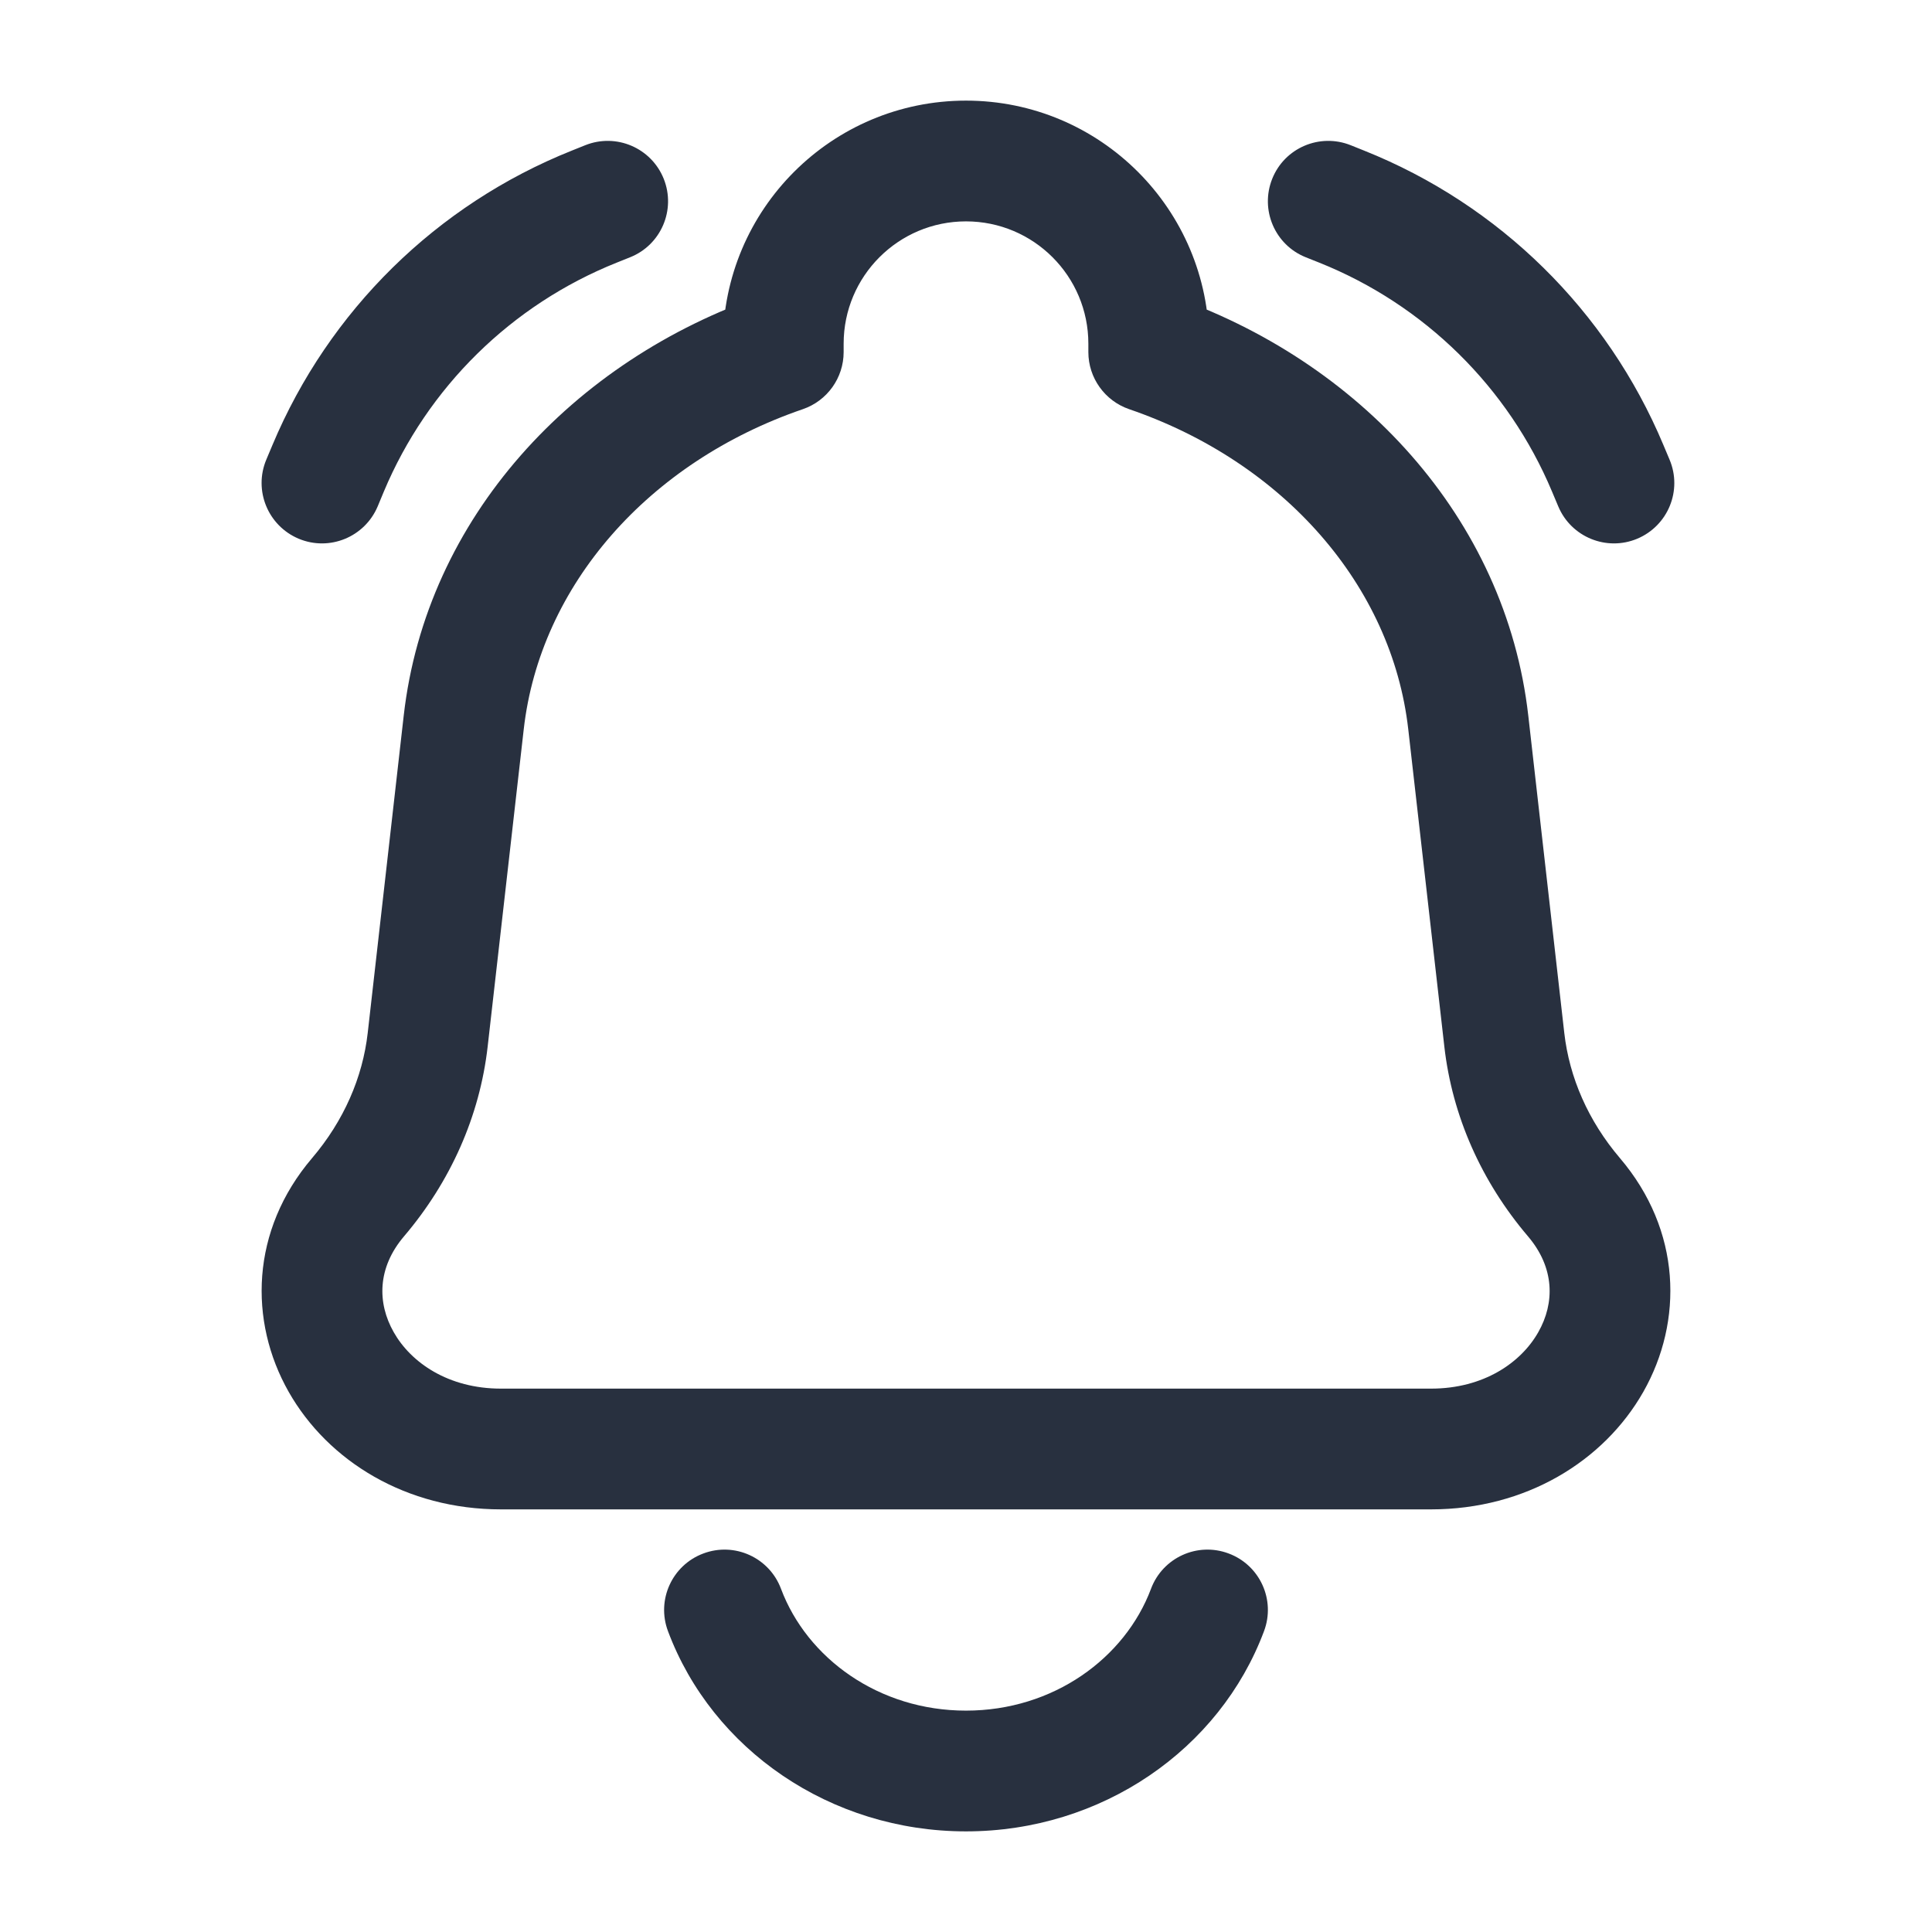 <svg width="24" height="24" viewBox="0 0 24 24" fill="none" xmlns="http://www.w3.org/2000/svg">
<path d="M19.972 5.817L19.28 6.107H19.28L19.972 5.817ZM19.357 6.29C19.517 6.672 19.957 6.852 20.339 6.692C20.721 6.531 20.901 6.092 20.74 5.71L19.357 6.29ZM16.779 1.804C16.394 1.65 15.957 1.837 15.804 2.221C15.65 2.606 15.837 3.043 16.221 3.196L16.779 1.804ZM16.667 2.567L16.389 3.263L16.667 2.567ZM4.077 5.817L4.768 6.107L4.077 5.817ZM3.308 5.71C3.148 6.092 3.328 6.531 3.71 6.692C4.092 6.852 4.531 6.672 4.692 6.29L3.308 5.71ZM7.827 3.196C8.212 3.043 8.399 2.606 8.245 2.221C8.091 1.837 7.655 1.65 7.27 1.804L7.827 3.196ZM7.381 2.567L7.103 1.871L7.103 1.871L7.381 2.567ZM18.239 8.975L17.494 9.06L18.239 8.975ZM18.687 12.915L19.432 12.831V12.831L18.687 12.915ZM5.313 12.915L4.568 12.831L4.568 12.831L5.313 12.915ZM5.76 8.975L6.506 9.06L5.76 8.975ZM4.448 14.872L3.877 14.386H3.877L4.448 14.872ZM19.552 14.872L18.981 15.358L19.552 14.872ZM14.27 4.374H13.52C13.52 4.694 13.724 4.979 14.027 5.083L14.27 4.374ZM9.73 4.374L9.973 5.083C10.276 4.979 10.48 4.694 10.48 4.374H9.73ZM15.702 20.263C15.848 19.875 15.651 19.443 15.263 19.298C14.875 19.152 14.443 19.349 14.298 19.737L15.702 20.263ZM9.702 19.737C9.557 19.349 9.125 19.152 8.737 19.298C8.349 19.443 8.152 19.875 8.298 20.263L9.702 19.737ZM19.28 6.107L19.357 6.29L20.74 5.71L20.663 5.527L19.28 6.107ZM16.221 3.196L16.389 3.263L16.946 1.871L16.779 1.804L16.221 3.196ZM20.663 5.527C19.964 3.859 18.625 2.542 16.946 1.871L16.389 3.263C17.695 3.786 18.736 4.81 19.28 6.107L20.663 5.527ZM3.385 5.527L3.308 5.71L4.692 6.29L4.768 6.107L3.385 5.527ZM7.27 1.804L7.103 1.871L7.66 3.263L7.827 3.196L7.27 1.804ZM4.768 6.107C5.312 4.81 6.354 3.786 7.66 3.263L7.103 1.871C5.424 2.542 4.085 3.859 3.385 5.527L4.768 6.107ZM17.777 17.25H6.223V18.75H17.777V17.25ZM17.494 9.06L17.942 13L19.432 12.831L18.985 8.891L17.494 9.06ZM6.058 13L6.506 9.06L5.015 8.891L4.568 12.831L6.058 13ZM5.019 15.358C5.596 14.68 5.96 13.865 6.058 13L4.568 12.831C4.505 13.385 4.271 13.923 3.877 14.386L5.019 15.358ZM17.942 13C18.04 13.865 18.404 14.68 18.981 15.358L20.123 14.386C19.729 13.923 19.495 13.385 19.432 12.831L17.942 13ZM6.223 17.25C5.568 17.25 5.104 16.926 4.891 16.549C4.684 16.185 4.687 15.748 5.019 15.358L3.877 14.386C3.111 15.285 3.088 16.412 3.586 17.29C4.077 18.154 5.049 18.75 6.223 18.75V17.25ZM17.777 18.75C18.951 18.75 19.923 18.154 20.414 17.29C20.912 16.412 20.889 15.285 20.123 14.386L18.981 15.358C19.313 15.748 19.316 16.185 19.109 16.549C18.896 16.926 18.432 17.25 17.777 17.25V18.75ZM15.02 4.374V4.27H13.52V4.374H15.02ZM18.985 8.891C18.706 6.43 16.881 4.475 14.513 3.664L14.027 5.083C15.944 5.74 17.291 7.271 17.494 9.06L18.985 8.891ZM10.48 4.374V4.27H8.98V4.374H10.48ZM6.506 9.06C6.709 7.271 8.056 5.74 9.973 5.083L9.487 3.664C7.119 4.475 5.294 6.43 5.015 8.891L6.506 9.06ZM12 2.75C12.839 2.75 13.52 3.43 13.52 4.27H15.02C15.02 2.602 13.668 1.25 12 1.25V2.75ZM12 1.25C10.332 1.25 8.98 2.602 8.98 4.27H10.48C10.48 3.43 11.161 2.75 12 2.75V1.25ZM14.298 19.737C13.975 20.598 13.085 21.25 12 21.25V22.75C13.685 22.75 15.152 21.733 15.702 20.263L14.298 19.737ZM12 21.25C10.915 21.25 10.025 20.598 9.702 19.737L8.298 20.263C8.848 21.733 10.315 22.75 12 22.75V21.25Z" fill="#28303F"/>
</svg>
